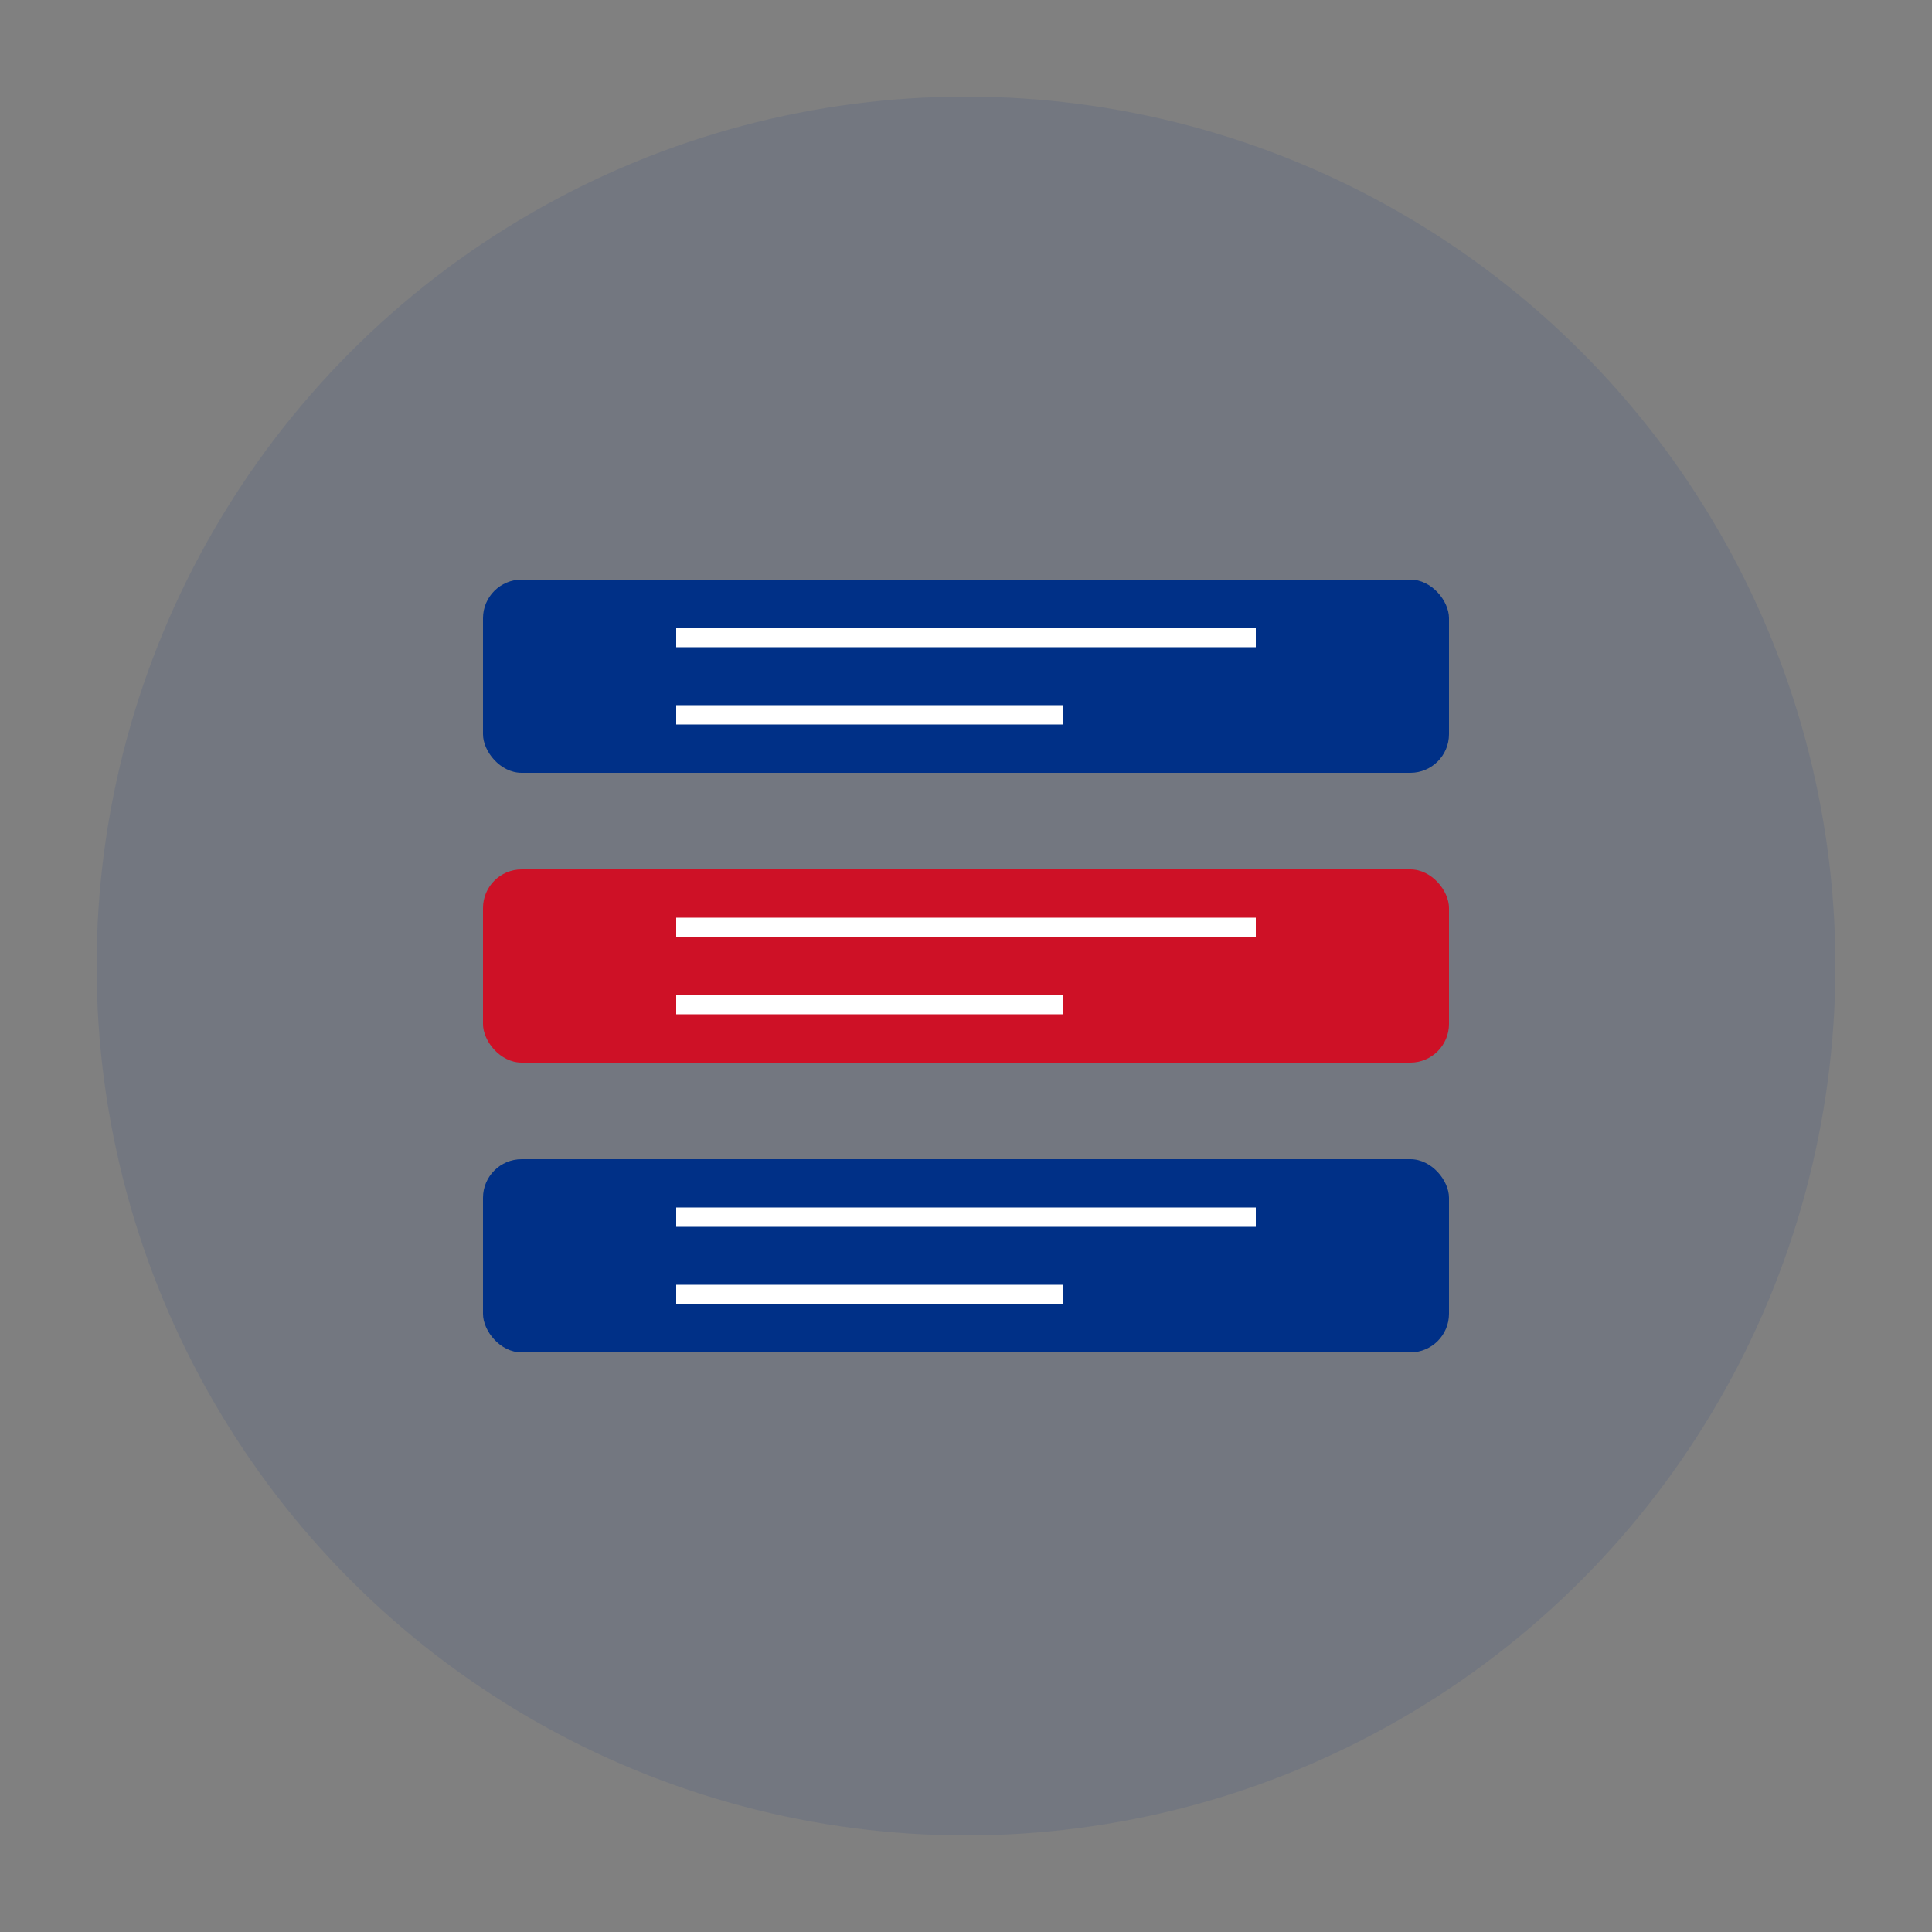 <svg xmlns="http://www.w3.org/2000/svg" viewBox="0 0 100 100" width="100" height="100">
  <rect x="0" y="0" width="100" height="100" fill="#808080" stroke="none"/>
  <style>
    .book-main { fill: #003087; }
    .book-accent { fill: #ce1126; }
    .book-detail { fill: #ffffff; }
  </style>
  <circle cx="50" cy="50" r="45" fill="#003087" fill-opacity="0.1" />
  <!-- Stack of books -->
  <rect class="book-main" x="25" y="30" width="50" height="10" rx="2" />
  <rect class="book-accent" x="25" y="45" width="50" height="10" rx="2" />
  <rect class="book-main" x="25" y="60" width="50" height="10" rx="2" />
  <!-- Book details -->
  <line class="book-detail" x1="35" y1="33" x2="65" y2="33" stroke="#ffffff" stroke-width="1" />
  <line class="book-detail" x1="35" y1="37" x2="55" y2="37" stroke="#ffffff" stroke-width="1" />
  <line class="book-detail" x1="35" y1="48" x2="65" y2="48" stroke="#ffffff" stroke-width="1" />
  <line class="book-detail" x1="35" y1="52" x2="55" y2="52" stroke="#ffffff" stroke-width="1" />
  <line class="book-detail" x1="35" y1="63" x2="65" y2="63" stroke="#ffffff" stroke-width="1" />
  <line class="book-detail" x1="35" y1="67" x2="55" y2="67" stroke="#ffffff" stroke-width="1" />
</svg>